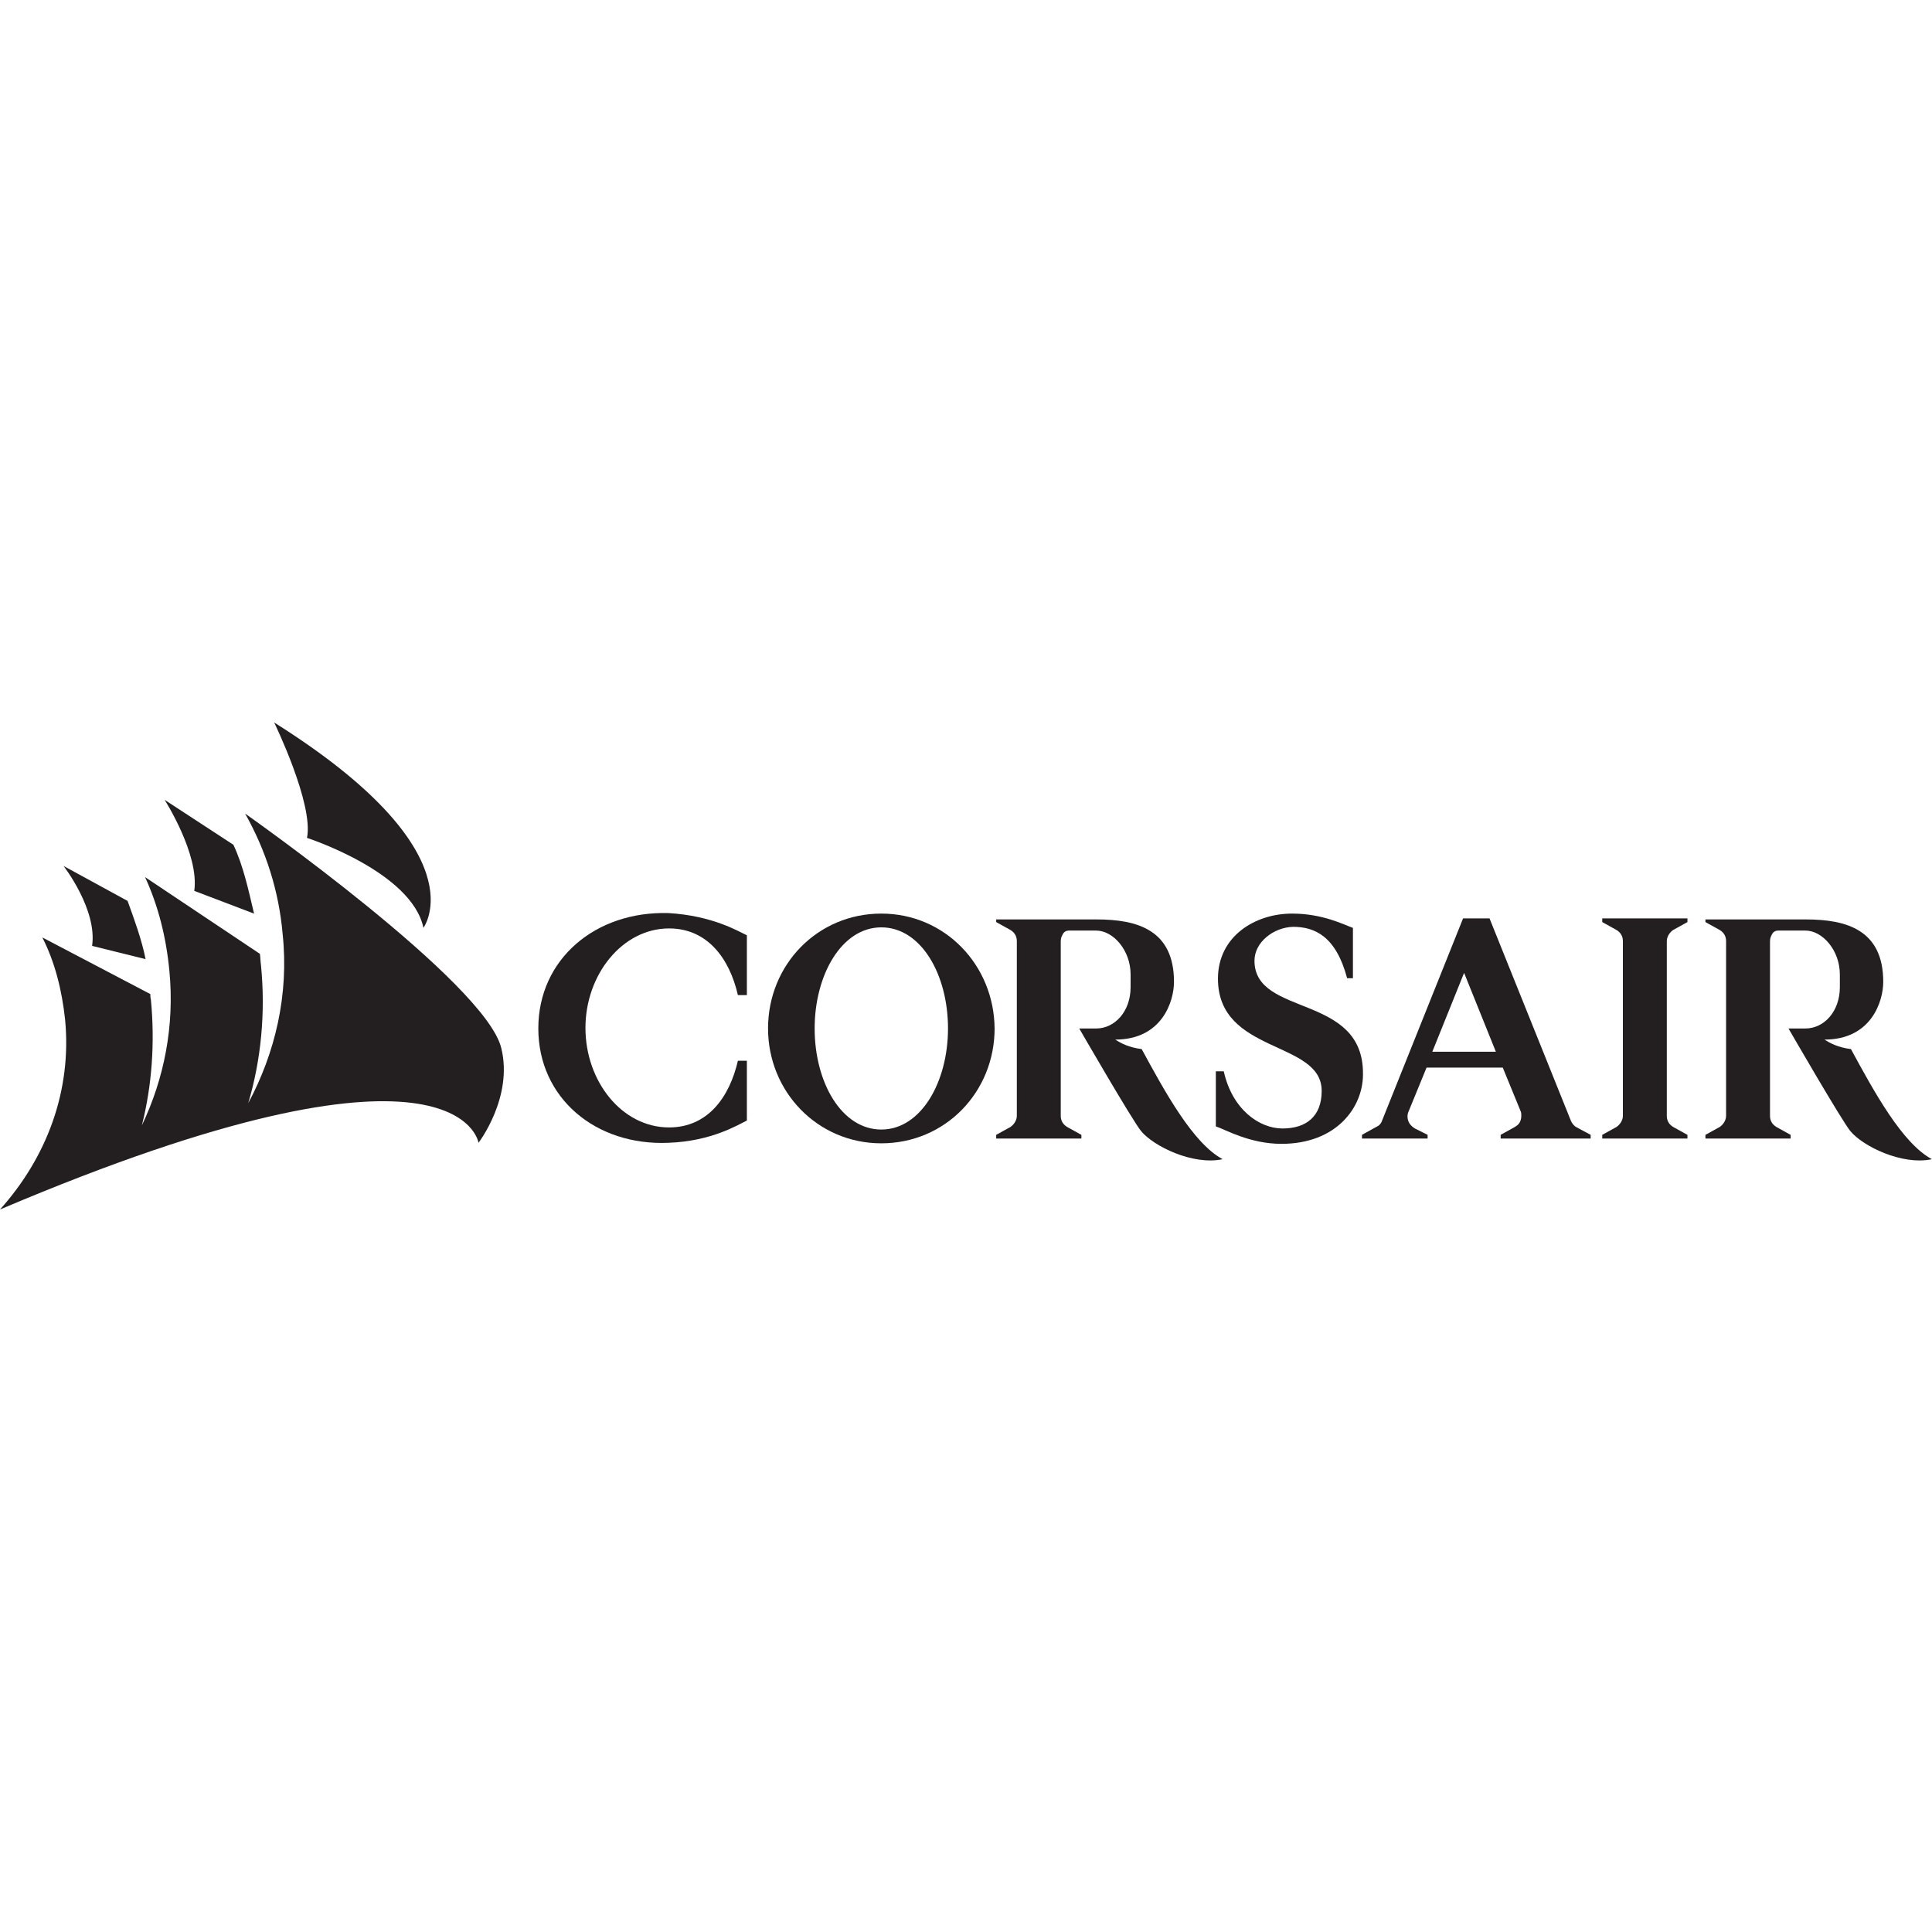 <?xml version="1.0" encoding="utf-8"?>
<!-- Generator: Adobe Illustrator 24.3.0, SVG Export Plug-In . SVG Version: 6.00 Build 0)  -->
<svg version="1.1" id="Layer_1" xmlns="http://www.w3.org/2000/svg" xmlns:xlink="http://www.w3.org/1999/xlink" x="0px" y="0px"
	 viewBox="0 0 512 512" style="enable-background:new 0 0 512 512;" xml:space="preserve">
<style type="text/css">
	.st0{fill:#231F20;}
</style>
<g id="XMLID_1_">
	<path id="XMLID_3_" class="st0" d="M72.66,191.47c0,0,10.52,21.6,8.7,30.58c0,0,27.77,8.98,30.86,23.85
		C112.22,245.76,127.37,225.84,72.66,191.47z"/>
	<path id="XMLID_4_" class="st0" d="M61.86,223.88c2.67,5.75,3.93,11.78,5.47,18.24l-15.85-6.03c1.4-9.68-7.86-24.13-7.86-24.13
		L61.86,223.88z"/>
	<path id="XMLID_5_" class="st0" d="M33.81,238.75c1.68,4.63,3.79,10.38,4.77,15.43l-14.17-3.51c1.4-9.68-7.57-21.18-7.57-21.18
		L33.81,238.75z"/>
	<path id="XMLID_6_" class="st0" d="M64.95,215.6c0,0,63.68,44.75,67.89,62.14c3.23,13.05-6.03,25.11-6.03,25.11
		S121.9,268.76,0,320.53c12.34-13.75,19.08-31.42,17.25-50.36c-0.84-7.72-2.67-15.15-6.03-21.74l28.62,15.01c0,0.42,0,0.98,0.14,1.4
		c1.12,11.5,0.28,22.86-2.38,33.39c5.89-12.34,8.7-26.37,7.29-40.96c-0.84-8.84-2.95-17.25-6.45-24.83l30.44,20.34
		c0.14,0.98,0.14,2.1,0.28,2.95c1.26,12.76,0,25.25-3.37,36.61c7.15-13.33,10.8-28.76,9.12-44.75
		C73.92,236.08,70.42,225.28,64.95,215.6z"/>
	<path id="XMLID_7_" class="st0" d="M142.66,272.55c0,18.38,15.15,31.14,34.51,30.3c11.5-0.42,18.38-4.77,20.76-5.89
		c0-3.51,0-9.68,0-15.85c0,0-1.12,0-2.38,0c-2.24,9.68-8,17.67-18.24,17.67c-12.48,0-22.16-12.2-22.16-26.37
		c0-14.17,9.82-26.37,22.16-26.37c10.1,0,15.99,7.86,18.24,17.67c1.26,0,2.38,0,2.38,0c0-6.17,0-12.34,0-15.85
		c-2.38-1.12-9.12-5.19-20.76-5.89C157.81,241.41,142.66,254.18,142.66,272.55z"/>
	<path id="XMLID_10_" class="st0" d="M233.56,242.11c-16.97,0-30.02,13.61-30.02,30.44c0,16.69,13.05,30.44,30.02,30.44
		s30.02-13.61,30.02-30.44C263.43,255.72,250.39,242.11,233.56,242.11z M233.56,299.34c-10.52,0-17.67-12.48-17.67-26.79
		c0-14.17,7.15-26.79,17.67-26.79c10.52,0,17.67,12.48,17.67,26.79C251.23,286.72,244.08,299.34,233.56,299.34z"/>
	<path id="XMLID_11_" class="st0" d="M332.45,254.6c0-4.91,5.05-8.84,10.24-8.98c5.75,0,11.36,2.52,14.31,13.61
		c0.28,0,1.54,0,1.54,0V245.9c-2.38-0.84-8-3.79-16.13-3.79c-9.82,0-19.64,6.03-19.64,17.25c0,20.06,27.49,16.27,27.49,29.74
		c0,6.73-4.07,9.96-10.38,9.96c-6.17,0-13.33-5.05-15.57-15.15c-1.12,0-2.1,0-2.1,0v14.59c2.52,0.84,8.98,4.63,17.39,4.63
		c14.59,0,21.6-9.68,21.6-18.38C361.49,263.15,332.45,269.61,332.45,254.6z"/>
	<path id="XMLID_12_" class="st0" d="M441.72,249.41c0-1.26,0.84-2.38,1.68-2.95l3.79-2.1v-0.98h-22.58v0.98l3.79,2.1
		c1.12,0.7,1.68,1.68,1.68,2.95v46.29c0,1.26-0.84,2.38-1.68,2.95l-3.79,2.1v0.98h22.58v-0.98l-3.79-2.1
		c-1.12-0.7-1.68-1.68-1.68-2.95V249.41z"/>
	<path id="XMLID_13_" class="st0" d="M264,243.38v0.98l3.79,2.1c1.12,0.7,1.68,1.68,1.68,2.95v46.29c0,1.26-0.84,2.38-1.68,2.95
		l-3.79,2.1v0.98h22.58v-0.98l-3.79-2.1c-1.12-0.7-1.68-1.68-1.68-2.95v-46.29c0-0.84,0.28-1.4,0.7-2.1c0.28-0.42,0.84-0.7,1.4-0.7
		h7.29c4.49,0,9.12,5.19,9.12,11.64v3.37c0,6.45-4.21,10.94-9.12,10.94h-4.49c0,0,14.17,24.55,16.41,27.21
		c3.23,3.93,13.61,9.12,21.6,7.43c-7.86-4.21-15.29-17.81-21.46-29.18c-3.37-0.42-5.47-1.54-7.01-2.52
		c12.48,0,15.57-10.24,15.57-15.29c0-13.75-9.68-16.55-20.48-16.55H264L264,243.38L264,243.38z"/>
	<path id="XMLID_14_" class="st0" d="M451.96,243.38v0.98l3.79,2.1c1.12,0.7,1.68,1.68,1.68,2.95v46.29c0,1.26-0.84,2.38-1.68,2.95
		l-3.79,2.1v0.98h22.58v-0.98l-3.79-2.1c-1.12-0.7-1.68-1.68-1.68-2.95v-46.29c0-0.84,0.28-1.4,0.7-2.1c0.28-0.42,0.84-0.7,1.4-0.7
		h7.29c4.49,0,9.12,5.19,9.12,11.64v3.37c0,6.45-4.21,10.94-9.12,10.94h-4.49c0,0,14.17,24.55,16.41,27.21
		c3.23,3.93,13.61,9.12,21.6,7.43c-7.86-4.21-15.29-17.81-21.46-29.18c-3.37-0.42-5.47-1.54-7.01-2.52
		c12.48,0,15.57-10.24,15.57-15.29c0-13.75-9.68-16.55-20.48-16.55h-26.65V243.38z"/>
	<path id="XMLID_17_" class="st0" d="M417.88,298.78c-0.84-0.42-1.26-1.12-1.54-1.68l-21.6-53.72h-7.01l-21.46,53.58
		c-0.28,0.84-0.84,1.4-1.54,1.68l-3.79,2.1v0.98h17.39v-0.98l-3.37-1.68c-1.12-0.7-1.96-1.68-1.96-3.23c0-0.42,0.14-0.98,0.28-1.26
		l4.77-11.64h20.2l4.77,11.64c0.14,0.28,0.14,0.84,0.14,1.12c0,1.12-0.42,2.1-1.26,2.67c-0.14,0.14-0.28,0.14-0.42,0.28l-3.79,2.1
		v0.98h23.85v-0.98L417.88,298.78z M379.58,278.72l8.42-20.9l8.42,20.9H379.58z"/>
</g>
</svg>
